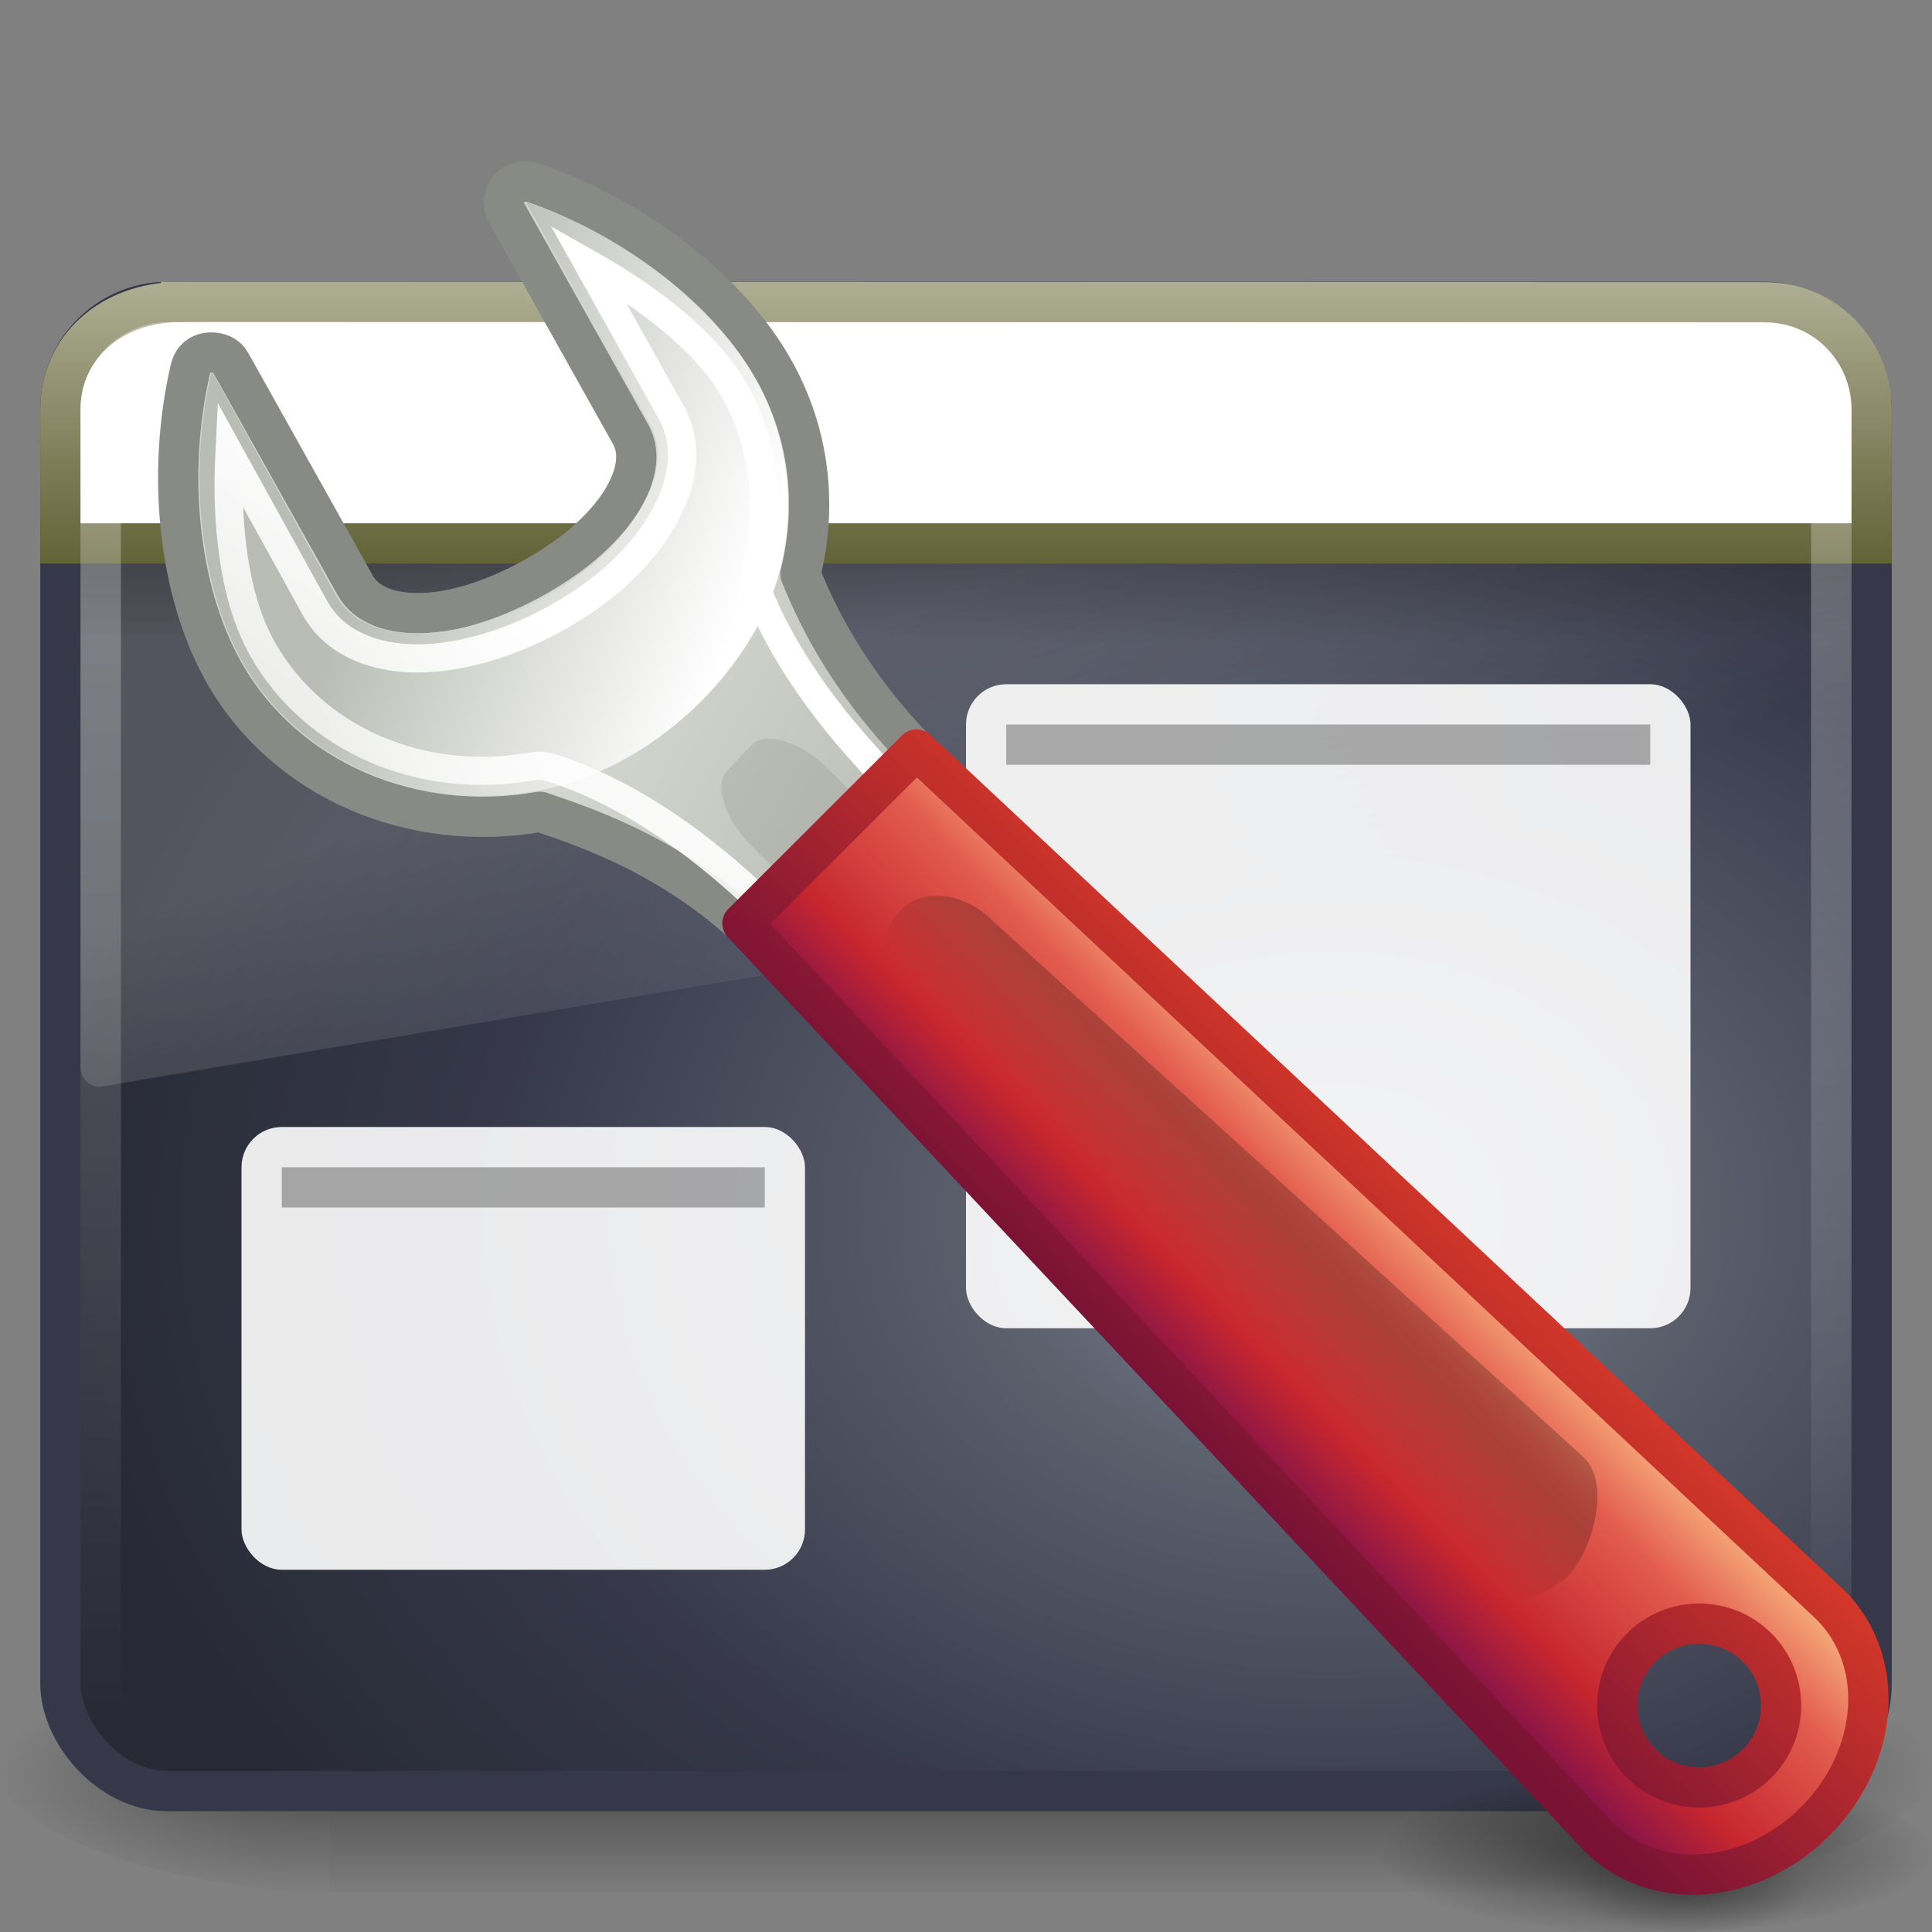 <?xml version="1.0" encoding="UTF-8" standalone="no"?>
<!-- Created with Inkscape (http://www.inkscape.org/) -->

<svg
   xmlns:dc="http://purl.org/dc/elements/1.1/"
   xmlns:cc="http://creativecommons.org/ns#"
   xmlns:rdf="http://www.w3.org/1999/02/22-rdf-syntax-ns#"
   xmlns:svg="http://www.w3.org/2000/svg"
   xmlns="http://www.w3.org/2000/svg"
   xmlns:xlink="http://www.w3.org/1999/xlink"
   xmlns:sodipodi="http://sodipodi.sourceforge.net/DTD/sodipodi-0.dtd"
   xmlns:inkscape="http://www.inkscape.org/namespaces/inkscape"
   id="svg4158"
   height="48"
   width="48"
   version="1.0"
   inkscape:version="0.48.4 r9939"
   sodipodi:docname="preferences-desktop.svg">
  <rect width="100%" height="100%" fill="#808080" stroke="none"/>
  <sodipodi:namedview
     pagecolor="#ffffff"
     bordercolor="#666666"
     borderopacity="1"
     objecttolerance="10"
     gridtolerance="10"
     guidetolerance="10"
     inkscape:pageopacity="0"
     inkscape:pageshadow="2"
     inkscape:window-width="640"
     inkscape:window-height="480"
     id="namedview83"
     showgrid="false"
     inkscape:zoom="4.9166667"
     inkscape:cx="24"
     inkscape:cy="24"
     inkscape:window-x="59"
     inkscape:window-y="34"
     inkscape:window-maximized="0"
     inkscape:current-layer="layer1" />
  <defs
     id="defs4160">
    <linearGradient
       id="linearGradient2960"
       y2="99.274"
       gradientUnits="userSpaceOnUse"
       x2="330.06"
       gradientTransform="matrix(1.363 0 0 1.362 -402.9 -65.884)"
       y1="70.282"
       x1="324.5">
      <stop
         id="stop7446"
         style="stop-color:#888a85"
         offset="0" />
      <stop
         id="stop7448"
         style="stop-color:#555753"
         offset="1" />
    </linearGradient>
    <linearGradient
       id="linearGradient2958"
       y2="81.926"
       gradientUnits="userSpaceOnUse"
       x2="335.3"
       gradientTransform="matrix(1.363 0 0 1.362 -402.9 -65.884)"
       y1="64.295"
       x1="304.76">
      <stop
         id="stop4436"
         style="stop-color:#d3d7cf"
         offset="0" />
      <stop
         id="stop4438"
         style="stop-color:#babdb6"
         offset=".183" />
      <stop
         id="stop4440"
         style="stop-color:#fff"
         offset=".319" />
      <stop
         id="stop4442"
         style="stop-color:#babdb6"
         offset=".876" />
      <stop
         id="stop4444"
         style="stop-color:#eeeeec"
         offset="1" />
    </linearGradient>
    <linearGradient
       id="linearGradient4734"
       y2="60.768"
       gradientUnits="userSpaceOnUse"
       x2="308.65"
       gradientTransform="matrix(1.363 0 0 1.362 -402.9 -65.884)"
       y1="58.443"
       x1="302.29">
      <stop
         id="stop7383"
         style="stop-color:#babdb6"
         offset="0" />
      <stop
         id="stop7385"
         style="stop-color:#fff"
         offset="1" />
    </linearGradient>
    <linearGradient
       id="linearGradient4758"
       y2="88.006"
       gradientUnits="userSpaceOnUse"
       x2="317.16"
       gradientTransform="matrix(1.363 0 0 1.362 -402.9 -65.884)"
       y1="75.575"
       x1="326.6">
      <stop
         id="stop7423"
         style="stop-color:#fff"
         offset="0" />
      <stop
         id="stop7425"
         style="stop-color:#fff;stop-opacity:0"
         offset="1" />
    </linearGradient>
    <radialGradient
       id="radialGradient2915"
       xlink:href="#linearGradient6221"
       gradientUnits="userSpaceOnUse"
       cy="34.498"
       cx="21.96"
       gradientTransform="matrix(.541 0 0 .162 29.247 40.449)"
       r="12.728" />
    <radialGradient
       id="radialGradient2912"
       xlink:href="#linearGradient6221"
       gradientUnits="userSpaceOnUse"
       cy="34.498"
       cx="21.96"
       gradientTransform="matrix(.237 0 0 .091 36.781 43.759)"
       r="12.728" />
    <linearGradient
       id="linearGradient4972"
       y2="27.273"
       gradientUnits="userSpaceOnUse"
       x2="36.001"
       gradientTransform="translate(.919 2.075)"
       y1="34.023"
       x1="29.278">
      <stop
         id="stop2492"
         style="stop-color:#791235"
         offset="0" />
      <stop
         id="stop2494"
         style="stop-color:#dd3b27"
         offset="1" />
    </linearGradient>
    <linearGradient
       id="linearGradient4668"
       y2="35.079"
       gradientUnits="userSpaceOnUse"
       x2="90.221"
       gradientTransform="matrix(.823 -.822 .72 .719 -71.184 83.621)"
       y1="35.152"
       x1="97.442">
      <stop
         id="stop4958"
         style="stop-color:#f8b17e"
         offset="0" />
      <stop
         id="stop4960"
         style="stop-color:#e35d4f"
         offset=".262" />
      <stop
         id="stop4962"
         style="stop-color:#c6262e"
         offset=".663" />
      <stop
         id="stop4964"
         style="stop-color:#690b54"
         offset="1" />
    </linearGradient>
    <linearGradient
       id="linearGradient6221">
      <stop
         id="stop6223"
         offset="0" />
      <stop
         id="stop6225"
         style="stop-opacity:0"
         offset="1" />
    </linearGradient>
    <linearGradient
       id="linearGradient4665"
       y2="44.14"
       xlink:href="#linearGradient6221"
       gradientUnits="userSpaceOnUse"
       x2="-9.775"
       gradientTransform="matrix(.5 -.5 .849 .848 .807 -6.935)"
       y1="44.229"
       x1="-6.308" />
    <linearGradient
       id="linearGradient2788"
       y2="609.51"
       gradientUnits="userSpaceOnUse"
       x2="302.86"
       gradientTransform="matrix(.066 0 0 .025 .314 31.942)"
       y1="366.65"
       x1="302.86">
      <stop
         id="stop5050-5"
         style="stop-opacity:0"
         offset="0" />
      <stop
         id="stop5056-9"
         offset=".5" />
      <stop
         id="stop5052-6"
         style="stop-opacity:0"
         offset="1" />
    </linearGradient>
    <radialGradient
       id="radialGradient2785"
       xlink:href="#linearGradient6221"
       gradientUnits="userSpaceOnUse"
       cy="486.65"
       cx="605.71"
       gradientTransform="matrix(.066 0 0 .025 .327 31.942)"
       r="117.14" />
    <radialGradient
       id="radialGradient2782"
       xlink:href="#linearGradient6221"
       gradientUnits="userSpaceOnUse"
       cy="486.65"
       cx="605.71"
       gradientTransform="matrix(-.066 0 0 .025 47.673 31.942)"
       r="117.14" />
    <linearGradient
       id="linearGradient2857"
       y2="2.877"
       gradientUnits="userSpaceOnUse"
       x2="10.014"
       gradientTransform="matrix(.957 0 0 .903 1.021 4.306)"
       y1="44.96"
       x1="10.014">
      <stop
         id="stop2759"
         style="stop-color:#363849"
         offset="0" />
      <stop
         id="stop2761"
         style="stop-color:#363849"
         offset="1" />
    </linearGradient>
    <radialGradient
       id="radialGradient3966"
       gradientUnits="userSpaceOnUse"
       cy="-2.064"
       cx="26.617"
       gradientTransform="matrix(-1.8188e-8 -1.066 1.397 0 35.965 58.559)"
       r="23">
      <stop
         id="stop2749"
         style="stop-color:#878BA0"
         offset="0" />
      <stop
         id="stop2751"
         style="stop-color:#5C616E"
         offset=".262" />
      <stop
         id="stop2753"
         style="stop-color:#363849"
         offset=".661" />
      <stop
         id="stop2755"
         style="stop-color:#272A35"
         offset="1" />
    </radialGradient>
    <linearGradient
       id="linearGradient2849"
       y2="24.628"
       gradientUnits="userSpaceOnUse"
       x2="20.055"
       gradientTransform="matrix(.958 0 0 1.018 1.012 1.922)"
       y1="15.298"
       x1="16.626">
      <stop
         id="stop2687"
         style="stop-color:#fff"
         offset="0" />
      <stop
         id="stop2689"
         style="stop-color:#fff;stop-opacity:0"
         offset="1" />
    </linearGradient>
    <linearGradient
       id="linearGradient3639"
       y2="13.523"
       gradientUnits="userSpaceOnUse"
       x2="24.683"
       gradientTransform="matrix(.956 0 0 .468 1.055 9.675)"
       y1="9.242"
       x1="24.683">
      <stop
         id="stop3284"
         offset="0" />
      <stop
         id="stop3286"
         style="stop-opacity:0"
         offset="1" />
    </linearGradient>
    <linearGradient
       id="linearGradient3964"
       y2="14"
       gradientUnits="userSpaceOnUse"
       x2="16.916"
       y1="7.001"
       x1="16.916">
      <stop
         id="stop3960"
         style="stop-color:#aeae94"
         offset="0" />
      <stop
         id="stop3962"
         style="stop-color:#626337"
         offset="1" />
    </linearGradient>
    <linearGradient
       id="linearGradient3636-65"
       y2="16.323"
       gradientUnits="userSpaceOnUse"
       x2="33.579"
       gradientTransform="matrix(.815 0 0 .66 -2.26 3.234)"
       y1="5.709"
       x1="33.579">
      <stop
         id="stop3793"
         style="stop-color:#fdfdf8"
         offset="0" />
      <stop
         id="stop3795"
         style="stop-color:#d6d3b4"
         offset="1" />
    </linearGradient>
    <linearGradient
       id="linearGradient2852"
       y2="41.827"
       gradientUnits="userSpaceOnUse"
       x2="12.579"
       gradientTransform="matrix(.955 0 0 .897 1.087 5.385)"
       y1="-7.807"
       x1="12.579">
      <stop
         id="stop2240"
         style="stop-color:#fff"
         offset="0" />
      <stop
         id="stop2242"
         style="stop-color:#fff;stop-opacity:0"
         offset="1" />
    </linearGradient>
  </defs>
  <g
     id="layer1">
    <rect
       id="rect2512"
       style="opacity:.402;fill:url(#linearGradient2788)"
       height="6"
       width="31.644"
       y="41"
       x="8.178" />
    <path
       id="path2514"
       style="opacity:.402;fill:url(#radialGradient2785)"
       d="m39.822 41v6c3.375 0.011 8.159-1.344 8.159-3s-3.766-3-8.159-3z" />
    <path
       id="path2516"
       style="opacity:.402;fill:url(#radialGradient2782)"
       d="m8.178 41v6c-3.375 0.011-8.159-1.344-8.159-3 0-1.656 3.766-3 8.159-3z" />
    <rect
       id="rect2573"
       style="stroke-linejoin:round;fill-rule:evenodd;stroke:url(#linearGradient2857);stroke-linecap:round;stroke-width:1.002;fill:url(#radialGradient3966)"
       rx="2.666"
       ry="2.666"
       height="36.998"
       width="44.998"
       y="7.501"
       x="1.501" />
    <path
       id="path2603"
       style="opacity:.2;fill:url(#linearGradient2849);fill-rule:evenodd"
       d="m4.095 8c-1.157 0-2.095 0.997-2.095 2.227v16.293c0.003 0.137 0.059 0.267 0.156 0.357 0.097 0.091 0.225 0.135 0.353 0.12l43.102-7.255c0.222-0.037 0.386-0.239 0.389-0.477v-9.038c0-1.23-0.938-2.227-2.095-2.227h-39.81z" />
    <rect
       id="rect1436"
       style="opacity:.2;fill-rule:evenodd;fill:url(#linearGradient3639)"
       rx="0"
       ry="0"
       height="2"
       width="44"
       y="14"
       x="2" />
    <path
       id="rect2311"
       style="fill-rule:evenodd;stroke:url(#linearGradient3964);fill:#ffffff"
       d="m4.5 7.501l39.336 0.009c1.565 0 2.664 1.261 2.664 2.657v3.334h-45v-3.334c0-1.488 1.209-2.665 3-2.665z" />
    <rect
       id="rect2601"
       style="opacity:.4;stroke-linejoin:round;stroke:url(#linearGradient2852);stroke-linecap:round;stroke-width:1.004;fill:none"
       rx="1.696"
       ry="1.696"
       height="34.996"
       width="42.996"
       y="8.502"
       x="2.502" />
  </g>
  <rect
     id="rect7303"
     style="opacity:.9;fill:#fff"
     rx="1"
     ry="1"
     height="11"
     width="14"
     y="28"
     x="6" />
  <rect
     id="rect7305"
     style="opacity:.3"
     height="1"
     width="12"
     y="29"
     x="7" />
  <rect
     id="rect7303-8"
     style="opacity:.9;fill:#fff"
     rx="1"
     ry="1"
     height="16"
     width="18"
     y="17"
     x="24" />
  <rect
     id="rect7305-5"
     style="opacity:.3"
     height="1"
     width="16"
     y="18"
     x="25" />
  <path
     id="path6912"
     style="stroke-linejoin:round;fill-rule:evenodd;stroke-dashoffset:.361;stroke:url(#linearGradient2960);stroke-linecap:round;enable-background:new;fill:url(#linearGradient2958)"
     d="m13.075 4.512c-0.164-0.008-0.328 0.058-0.438 0.188-0.146 0.172-0.145 0.428-0.031 0.625l3.063 5.468c0.275 0.492 0.13 1.135-0.313 1.782-0.447 0.652-1.204 1.293-2.156 1.812-0.953 0.519-1.891 0.817-2.688 0.844-0.791 0.027-1.411-0.195-1.687-0.688l-3.094-5.531c-0.086-0.153-0.232-0.23-0.406-0.25-0.175-0.02-0.352 0.027-0.469 0.156-0.063 0.067-0.103 0.161-0.125 0.25-0.593 2.554-0.312 5.489 0.812 7.5 1.536 2.747 4.741 4.055 7.875 3.5 1.28 0.431 3.456 1.178 5.469 3.176l4.15-4.419c-1.815-1.801-2.663-3.444-3.151-4.663 0.424-1.685 0.235-3.471-0.656-5.062-1.124-2.01-3.468-3.789-5.969-4.656-0.053-0.02-0.133-0.029-0.187-0.031z" />
  <path
     id="path7379"
     style="enable-background:new;fill:url(#linearGradient4734);fill-rule:evenodd"
     d="m13.078 5.009c0.026 0.009 0.01 0.043 0 0.043l3.067 5.489c0.414 0.74 0.115 1.613-0.383 2.341-0.504 0.734-1.284 1.446-2.301 2-1.018 0.554-2.086 0.82-2.981 0.851-0.893 0.03-1.732-0.225-2.13-0.936l-3.067-5.532c-0.018-0.003-0.045 0.003-0.043 0 0.028-0.03 0.005 0.022 0 0.043-0.566 2.435-0.272 5.249 0.767 7.107 1.421 2.54 4.388 3.753 7.327 3.234 2.924-0.523 5.424-3.068 6.048-5.49 0.394-1.568 0.226-3.253-0.596-4.723-1.036-1.852-3.316-3.596-5.708-4.426v-0z" />
  <path
     id="path4756"
     style="stroke-width:0.7;stroke-dashoffset:.361;stroke:url(#linearGradient4758);stroke-linecap:round;enable-background:new;fill:none"
     d="m14.606 6.543l2.063 3.688c0.581 1.039 0.159 2.174-0.407 3-0.571 0.834-1.407 1.561-2.5 2.156-1.097 0.598-2.235 0.935-3.25 0.969-1.016 0.034-2.141-0.274-2.687-1.25l-2.125-3.844c-0.091 1.795 0.117 3.601 0.812 4.844 1.282 2.291 3.985 3.415 6.688 2.937 0.198-0.039 0.403-0.004 0.594 0.063 1.464 0.492 3.293 1.497 5.406 3.594l1 1 3.094-3.094-0.969-0.969c-1.905-1.89-2.949-3.559-3.5-4.937-0.083-0.216-0.087-0.433-0.031-0.657 0.358-1.426 0.208-2.989-0.532-4.312-0.676-1.209-2.101-2.313-3.656-3.188z" />
  <path
     id="rect7166"
     style="opacity:0.08;fill-rule:evenodd;enable-background:new"
     d="m19.044 18.356c-0.137 0.012-0.258 0.039-0.344 0.125l-0.625 0.656c-0.344 0.344-0.093 1.189 0.594 1.875l2.125 2.094 1.875-1.906-2.094-2.094c-0.515-0.515-1.121-0.785-1.531-0.75z" />
  <path
     id="path6765"
     style="opacity:0.51;fill:url(#radialGradient2915)"
     d="m48 46c0 1.118-3.134 2.024-7 2.024s-7-0.906-7-2.024 3.134-2.024 7-2.024 7 0.906 7 2.024z" />
  <path
     id="path6773"
     style="opacity:.3;fill:url(#radialGradient2912)"
     d="m45 46.867c0 0.626-1.374 1.133-3.068 1.133-1.695 0-3.068-0.507-3.068-1.133s1.373-1.133 3.068-1.133c1.694 0 3.068 0.507 3.068 1.133z" />
  <path
     id="path6899"
     style="stroke-linejoin:round;stroke-width:1;stroke-dashoffset:.7;stroke:url(#linearGradient4972);stroke-linecap:round;enable-background:new;fill:url(#linearGradient4668)"
     d="m18.446 22.939l21.271 22.696c1.395 1.394 3.784 1.211 5.379-0.383 1.596-1.594 1.778-3.981 0.383-5.376l-22.711-21.256-4.322 4.319zm22.329 17.995c0.793-0.793 2.088-0.793 2.881 0 0.793 0.792 0.793 2.086 0 2.879-0.793 0.792-2.088 0.792-2.881 0-0.793-0.793-0.793-2.087 0-2.879z" />
  <path
     id="rect6533"
     style="opacity:.231;fill:url(#linearGradient4665)"
     d="m22.384 22.603c0.555-0.554 1.57-0.432 2.276 0.273l14.692 13.335c0.706 0.705 0.16 2.386-0.394 2.94-0.555 0.553-2.238 1.099-2.944 0.394l-13.356-14.67c-0.706-0.705-0.828-1.719-0.274-2.272z" />
</svg>
